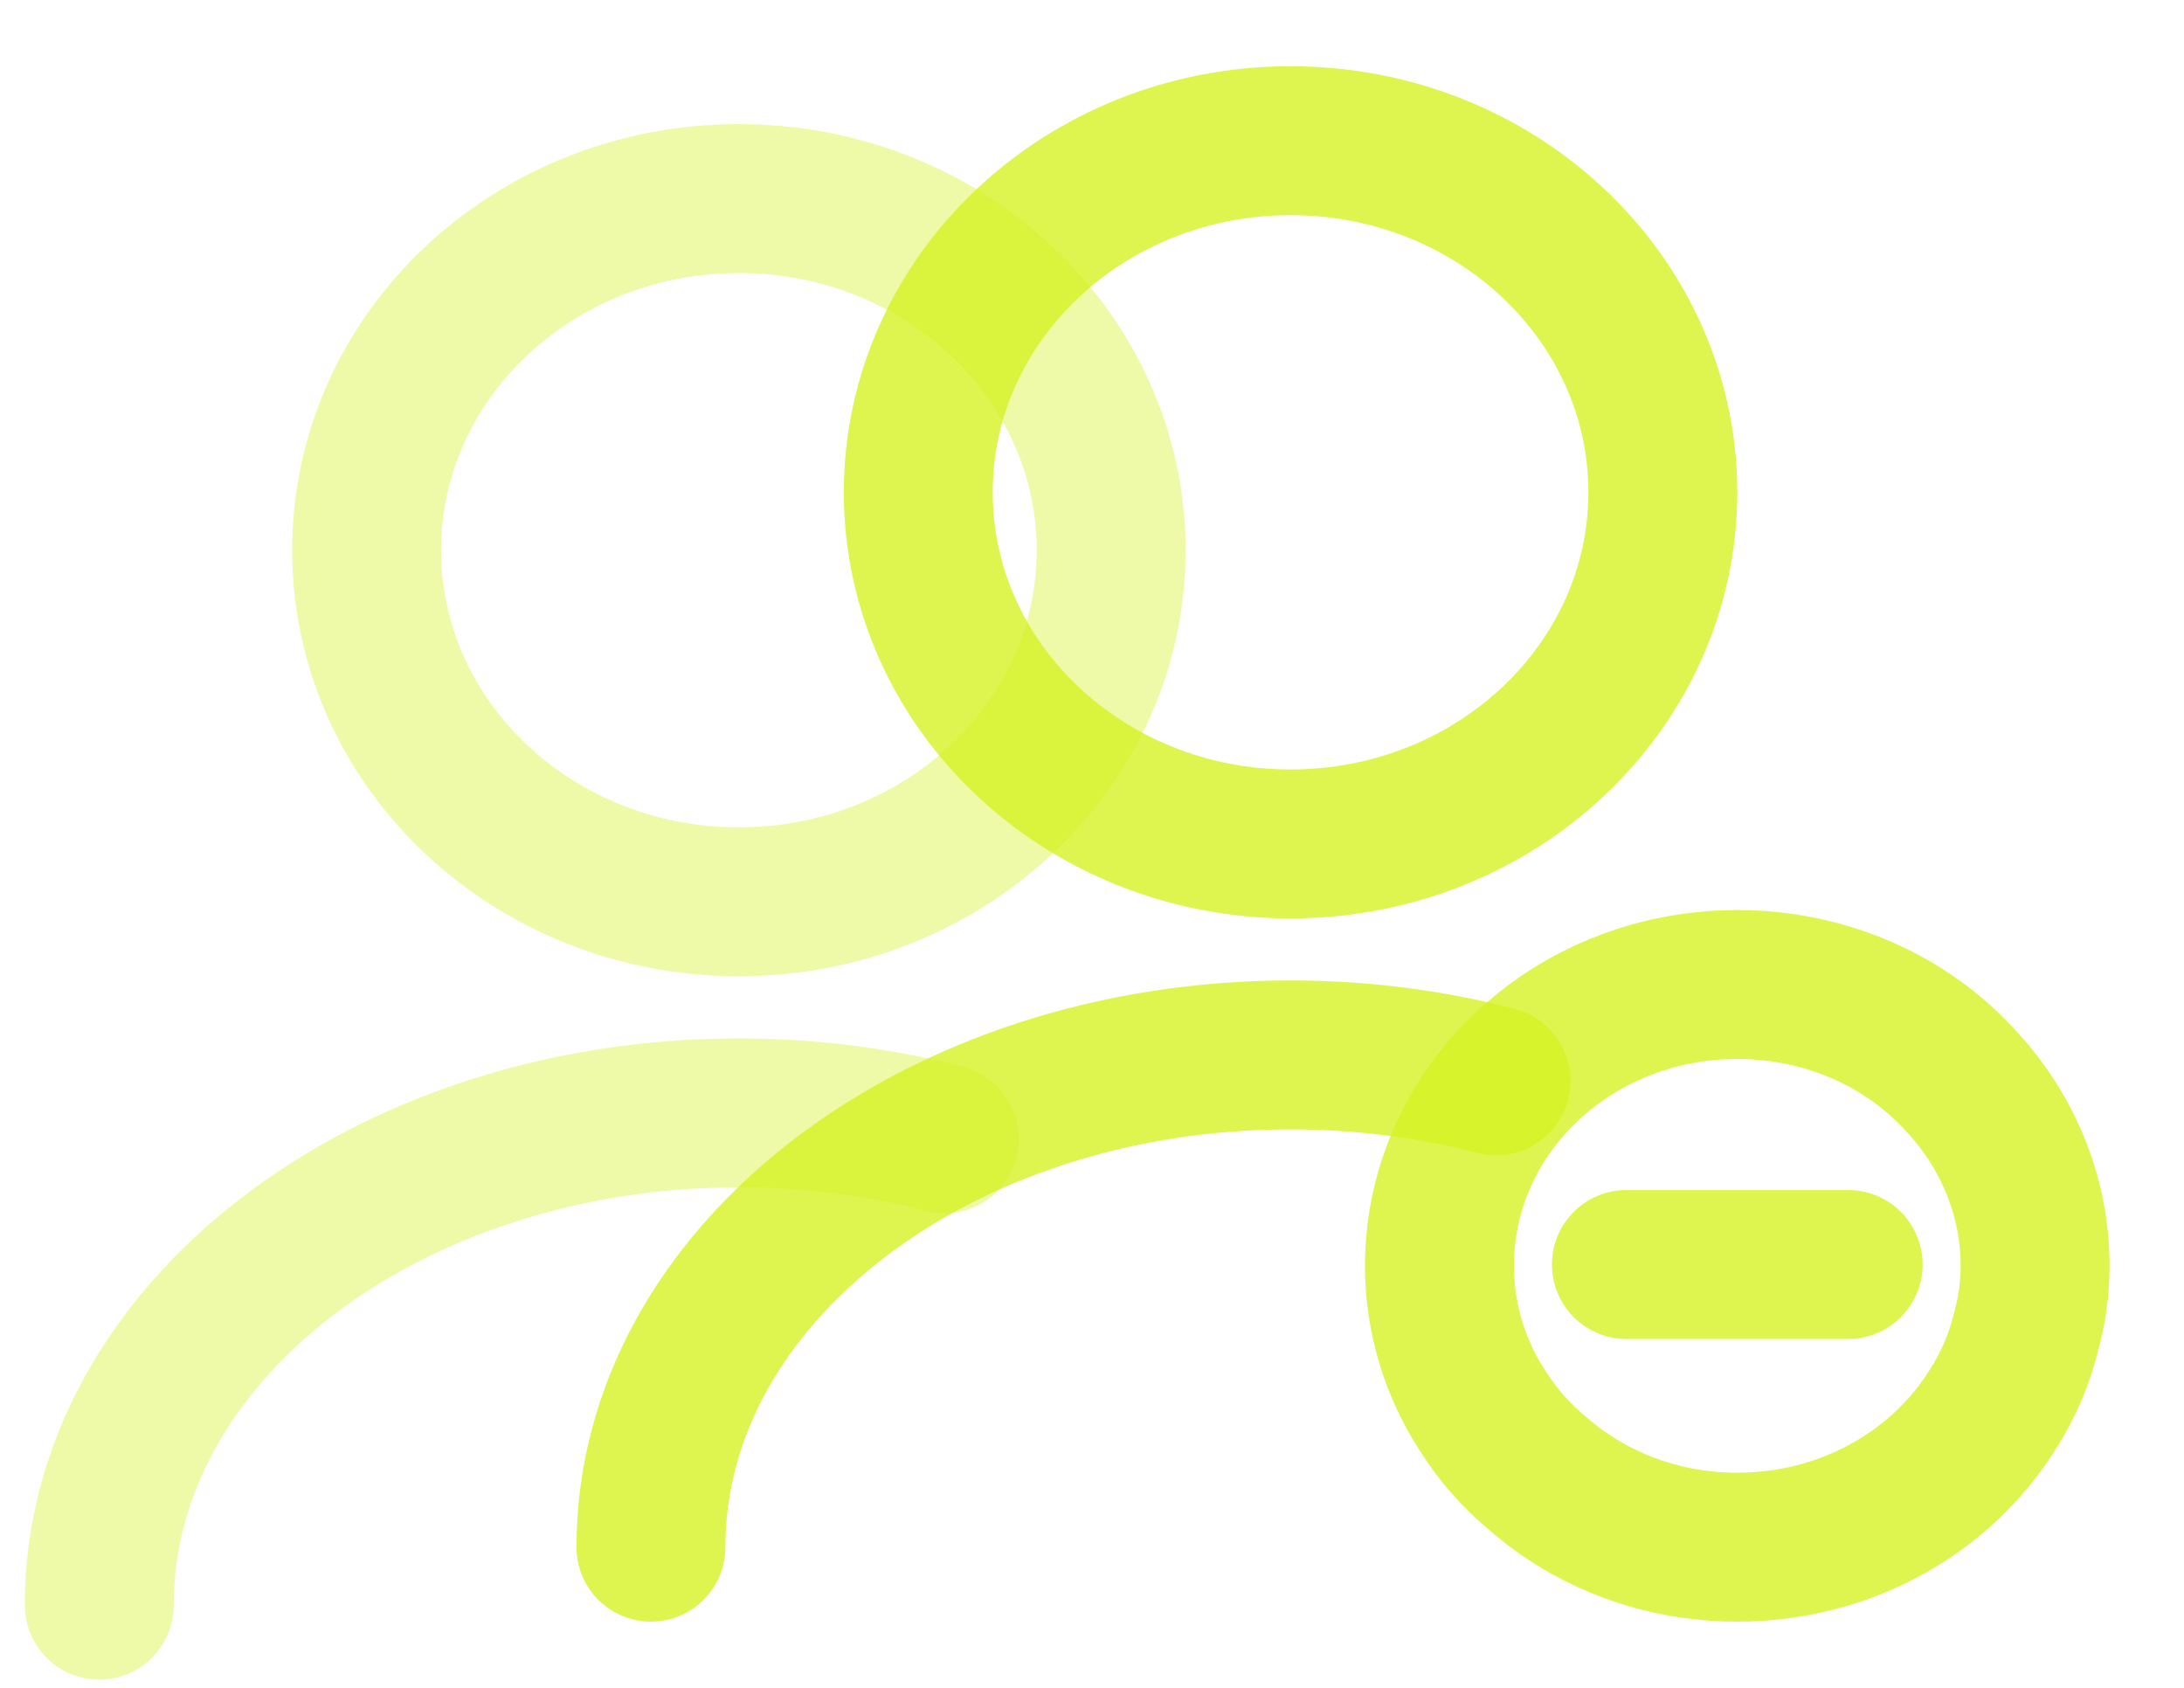 <svg width="22" height="17" viewBox="0 0 22 17" fill="none" xmlns="http://www.w3.org/2000/svg">
<path d="M13 8.5C15.071 8.5 16.75 6.914 16.75 4.958C16.75 3.002 15.071 1.417 13 1.417C10.929 1.417 9.25 3.002 9.25 4.958C9.25 6.914 10.929 8.5 13 8.5Z" stroke="#D5F223" stroke-opacity="0.8" stroke-width="1.5" stroke-linecap="round" stroke-linejoin="round"/>
<path d="M6.557 15.583C6.557 12.842 9.445 10.625 13 10.625C13.72 10.625 14.418 10.717 15.07 10.887" stroke="#D5F223" stroke-opacity="0.8" stroke-width="1.5" stroke-linecap="round" stroke-linejoin="round"/>
<path d="M7.443 9.083C9.514 9.083 11.193 7.498 11.193 5.542C11.193 3.586 9.514 2 7.443 2C5.372 2 3.693 3.586 3.693 5.542C3.693 7.498 5.372 9.083 7.443 9.083Z" stroke="#D5F223" stroke-opacity="0.4" stroke-width="1.5" stroke-linecap="round" stroke-linejoin="round"/>
<path d="M1 16.167C1 13.426 3.888 11.209 7.443 11.209C8.163 11.209 8.86 11.301 9.513 11.471" stroke="#D5F223" stroke-opacity="0.4" stroke-width="1.5" stroke-linecap="round" stroke-linejoin="round"/>
<path d="M20.5 12.75C20.5 12.976 20.47 13.196 20.41 13.409C20.343 13.692 20.223 13.968 20.065 14.209C19.547 15.031 18.595 15.583 17.5 15.583C16.727 15.583 16.03 15.307 15.505 14.854C15.28 14.669 15.085 14.45 14.935 14.209C14.658 13.784 14.5 13.281 14.5 12.75C14.5 11.985 14.822 11.284 15.348 10.774C15.895 10.242 16.66 9.916 17.5 9.916C18.385 9.916 19.188 10.278 19.727 10.859C20.207 11.361 20.5 12.027 20.5 12.75Z" stroke="#D5F223" stroke-opacity="0.8" stroke-width="1.5" stroke-miterlimit="10" stroke-linecap="round" stroke-linejoin="round"/>
<path d="M18.617 12.736H16.383" stroke="#D5F223" stroke-opacity="0.8" stroke-width="1.5" stroke-miterlimit="10" stroke-linecap="round" stroke-linejoin="round"/>
</svg>
